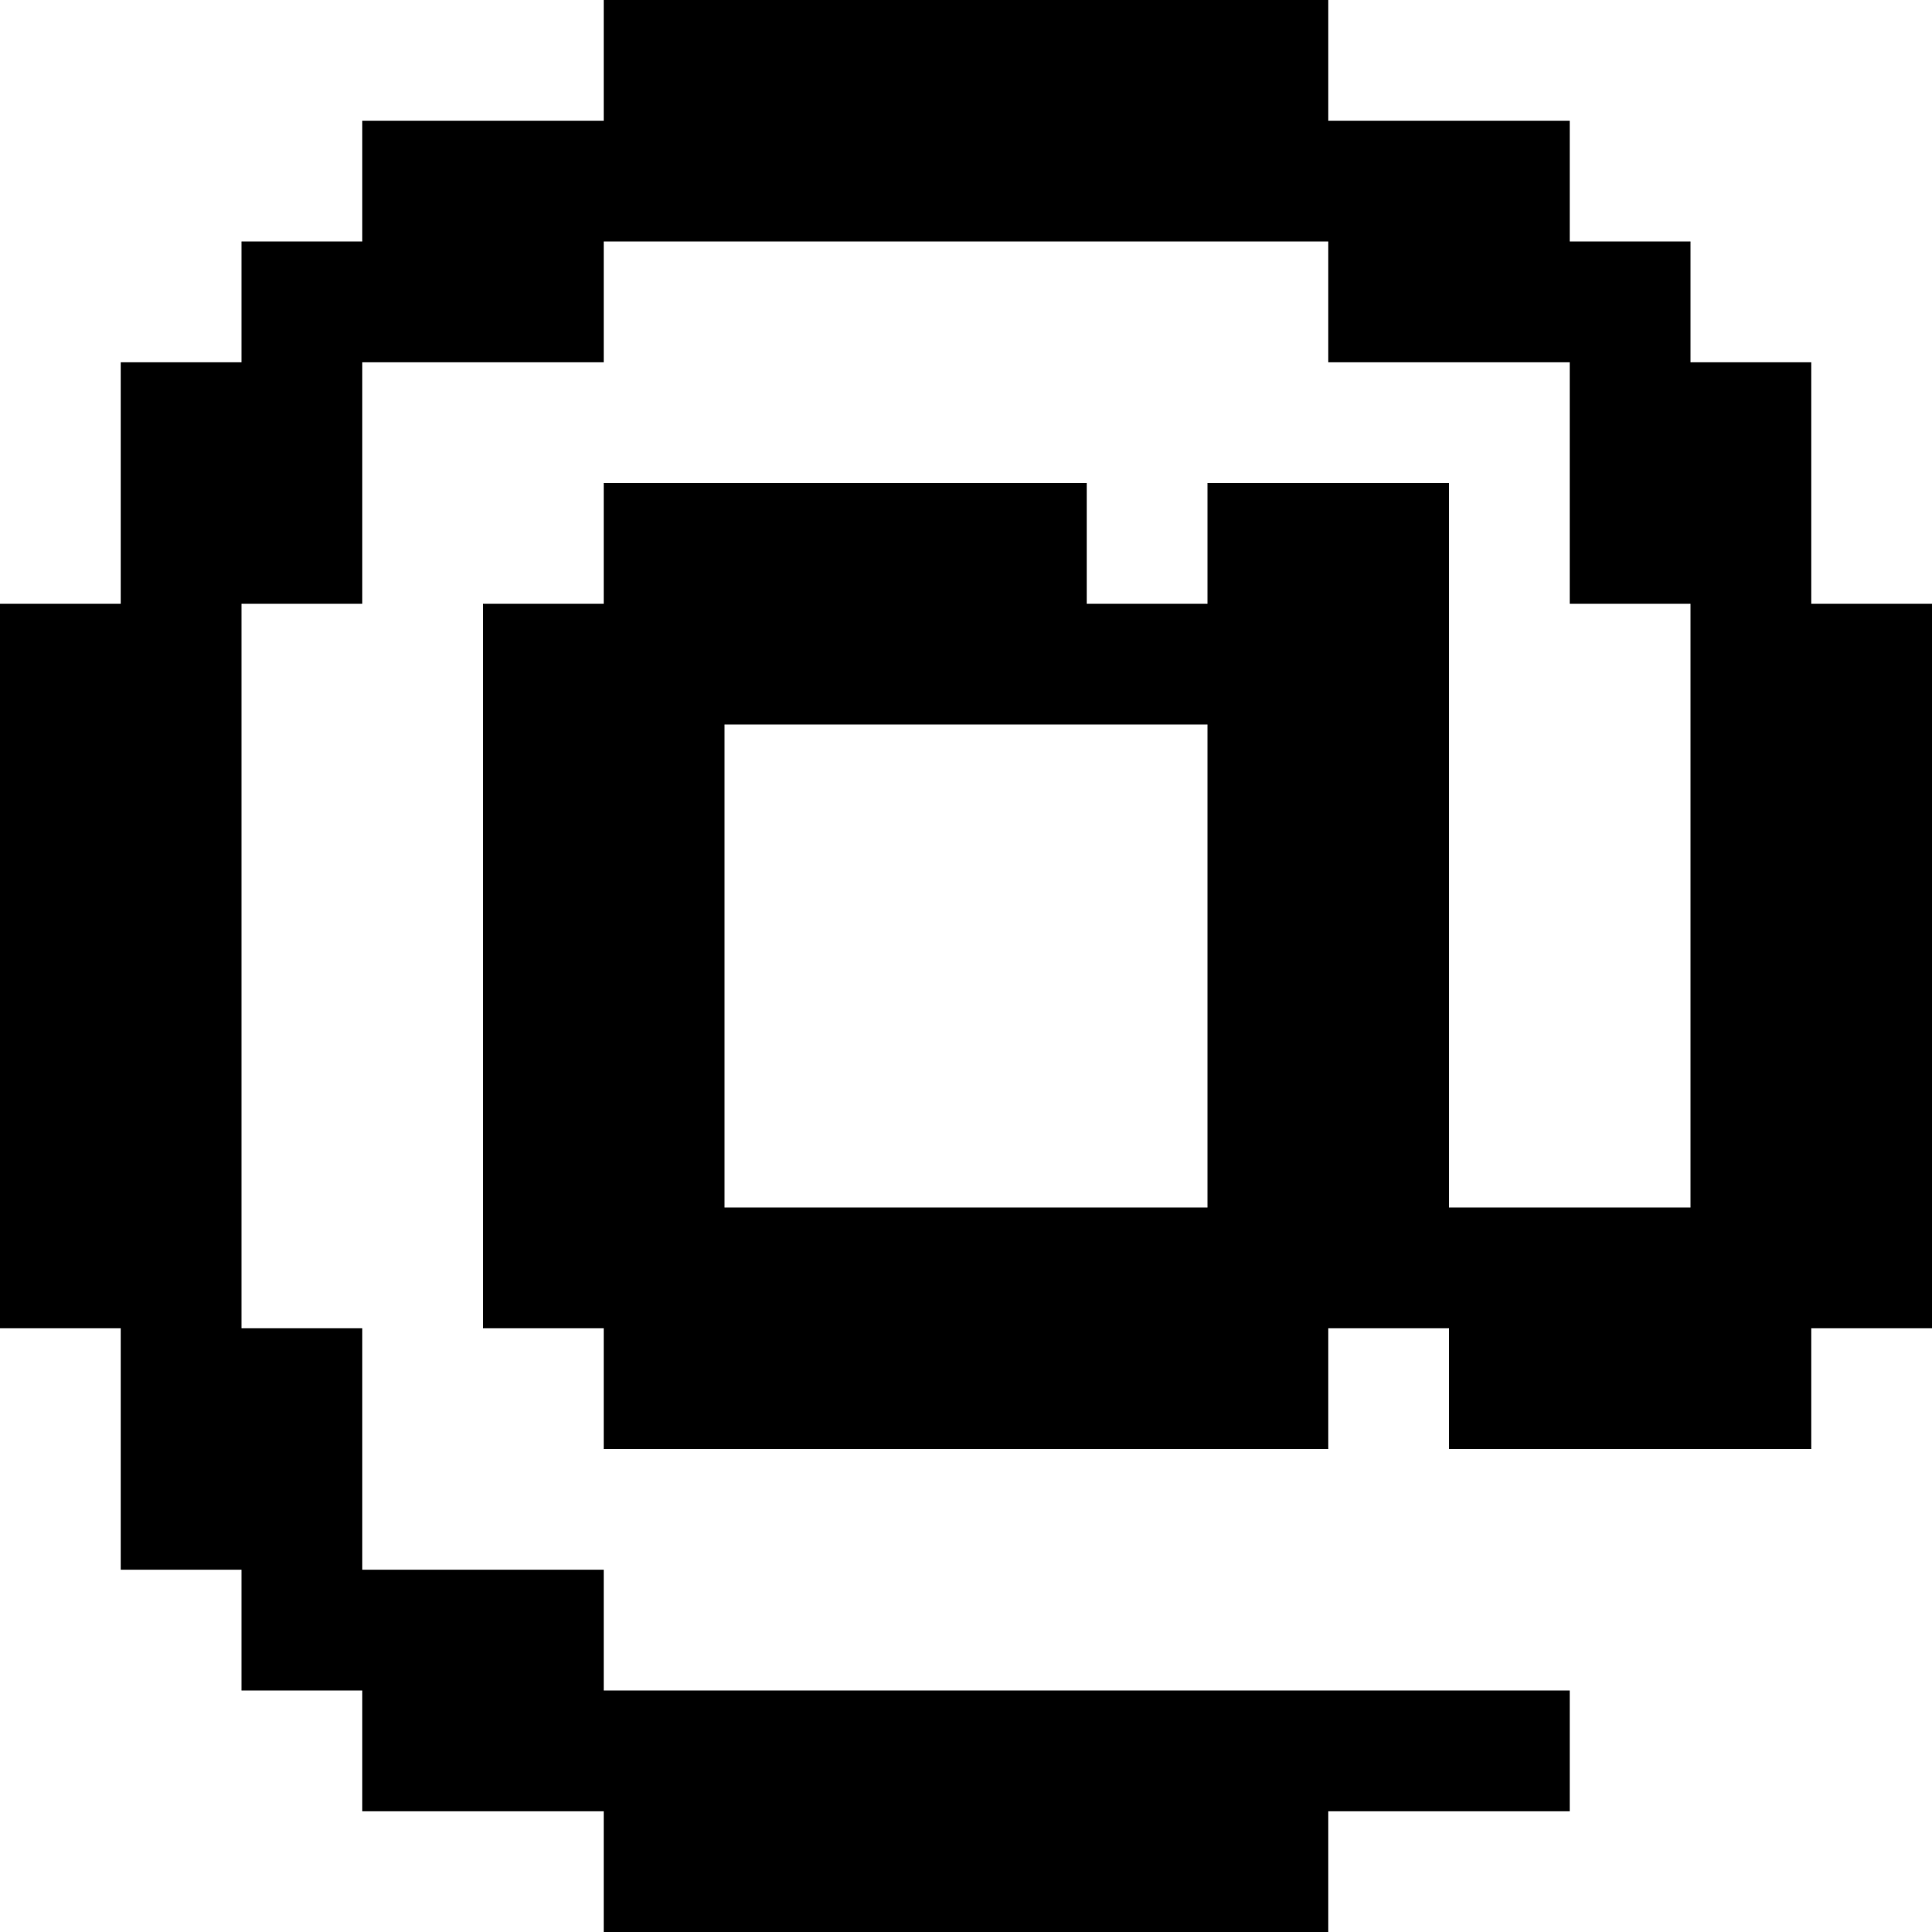 <?xml version="1.0" encoding="UTF-8" standalone="no"?>
<!-- Created with Inkscape (http://www.inkscape.org/) -->

<svg
   xmlns:dc="http://purl.org/dc/elements/1.1/"
   xmlns:cc="http://creativecommons.org/ns#"
   xmlns:rdf="http://www.w3.org/1999/02/22-rdf-syntax-ns#"
   xmlns:svg="http://www.w3.org/2000/svg"
   xmlns="http://www.w3.org/2000/svg"
   version="1.1"
   width="16"
   height="16"
   id="svg2985">
  <defs
     id="defs2987" />
  <g
     id="layer1">
    <path
       d="M 5,0 5,1 3,1 3,2 2,2 2,3 1,3 1,5 0,5 l 0,6 1,0 0,2 1,0 0,1 1,0 0,1 2,0 0,1 6,0 0,-1 2,0 0,-1 -8,0 0,-1 -2,0 0,-2 -1,0 0,-6 1,0 0,-2 2,0 0,-1 6,0 0,1 2,0 0,2 1,0 0,5 -2,0 0,-6 -2,0 0,1 -1,0 0,-1 -4,0 0,1 -1,0 0,6 1,0 0,1 6,0 0,-1 1,0 0,1 3,0 0,-1 1,0 0,-6 -1,0 0,-2 -1,0 0,-1 -1,0 0,-1 -2,0 0,-1 z m 1,6 4,0 0,4 -4,0 z"
       id="rect3804"
       style="color:#000000;fill:#000000;fill-opacity:1;fill-rule:nonzero;stroke:none;stroke-width:8;marker:none;visibility:visible;display:inline;overflow:visible;enable-background:accumulate" />
  </g>
</svg>
